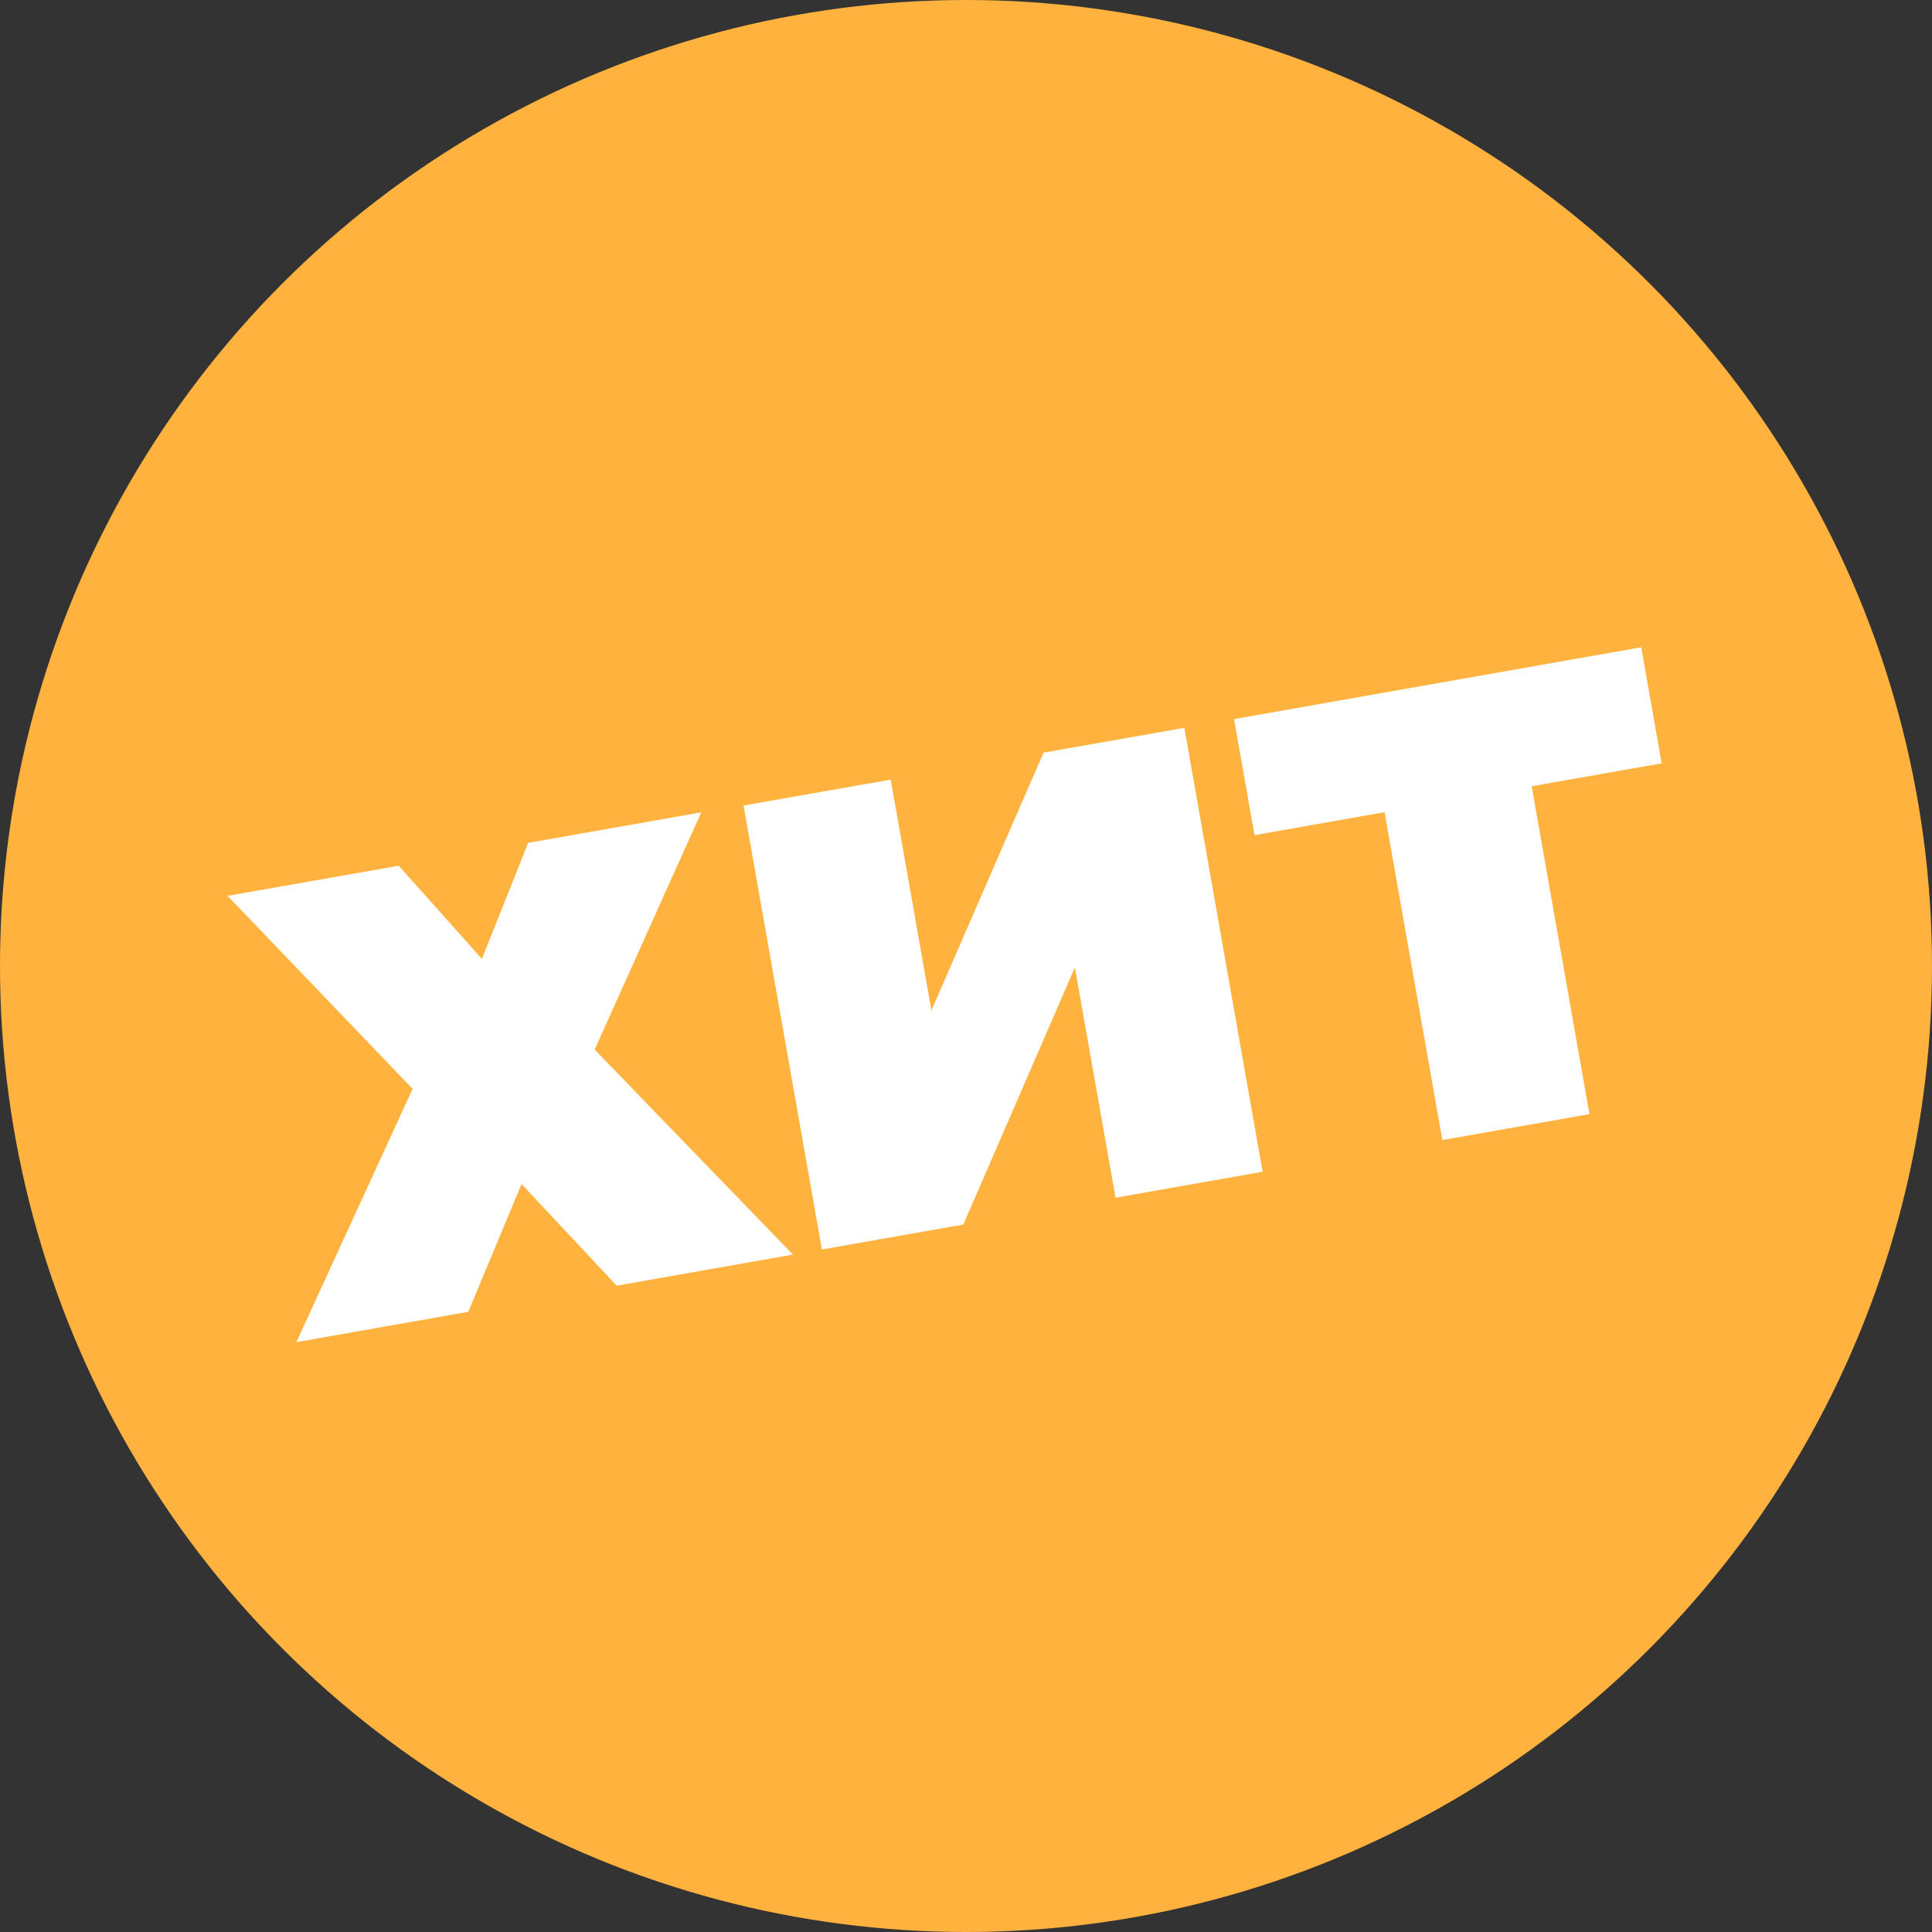 <svg width="30" height="30" viewBox="0 0 30 30" fill="none" xmlns="http://www.w3.org/2000/svg">
<rect x="0" y="0" width="30" height="30" fill="#333333" stroke="none"/>
<circle cx="15" cy="15" r="15" fill="#FFB23E"/>
<path d="M6.192 13.443L7.483 14.89L8.201 13.088L10.889 12.614L9.234 16.298L12.313 19.481L9.576 19.964L8.099 18.386L7.271 20.37L4.602 20.841L6.407 16.908L3.533 13.911L6.192 13.443ZM11.546 12.508L13.831 12.106L14.463 15.69L16.204 11.687L18.391 11.302L19.606 18.195L17.322 18.598L16.691 15.023L14.958 19.015L12.762 19.402L11.546 12.508ZM25.802 11.853L23.784 12.209L24.681 17.3L22.397 17.703L21.499 12.612L19.48 12.968L19.162 11.166L25.485 10.051L25.802 11.853Z" fill="white"/>
</svg>
